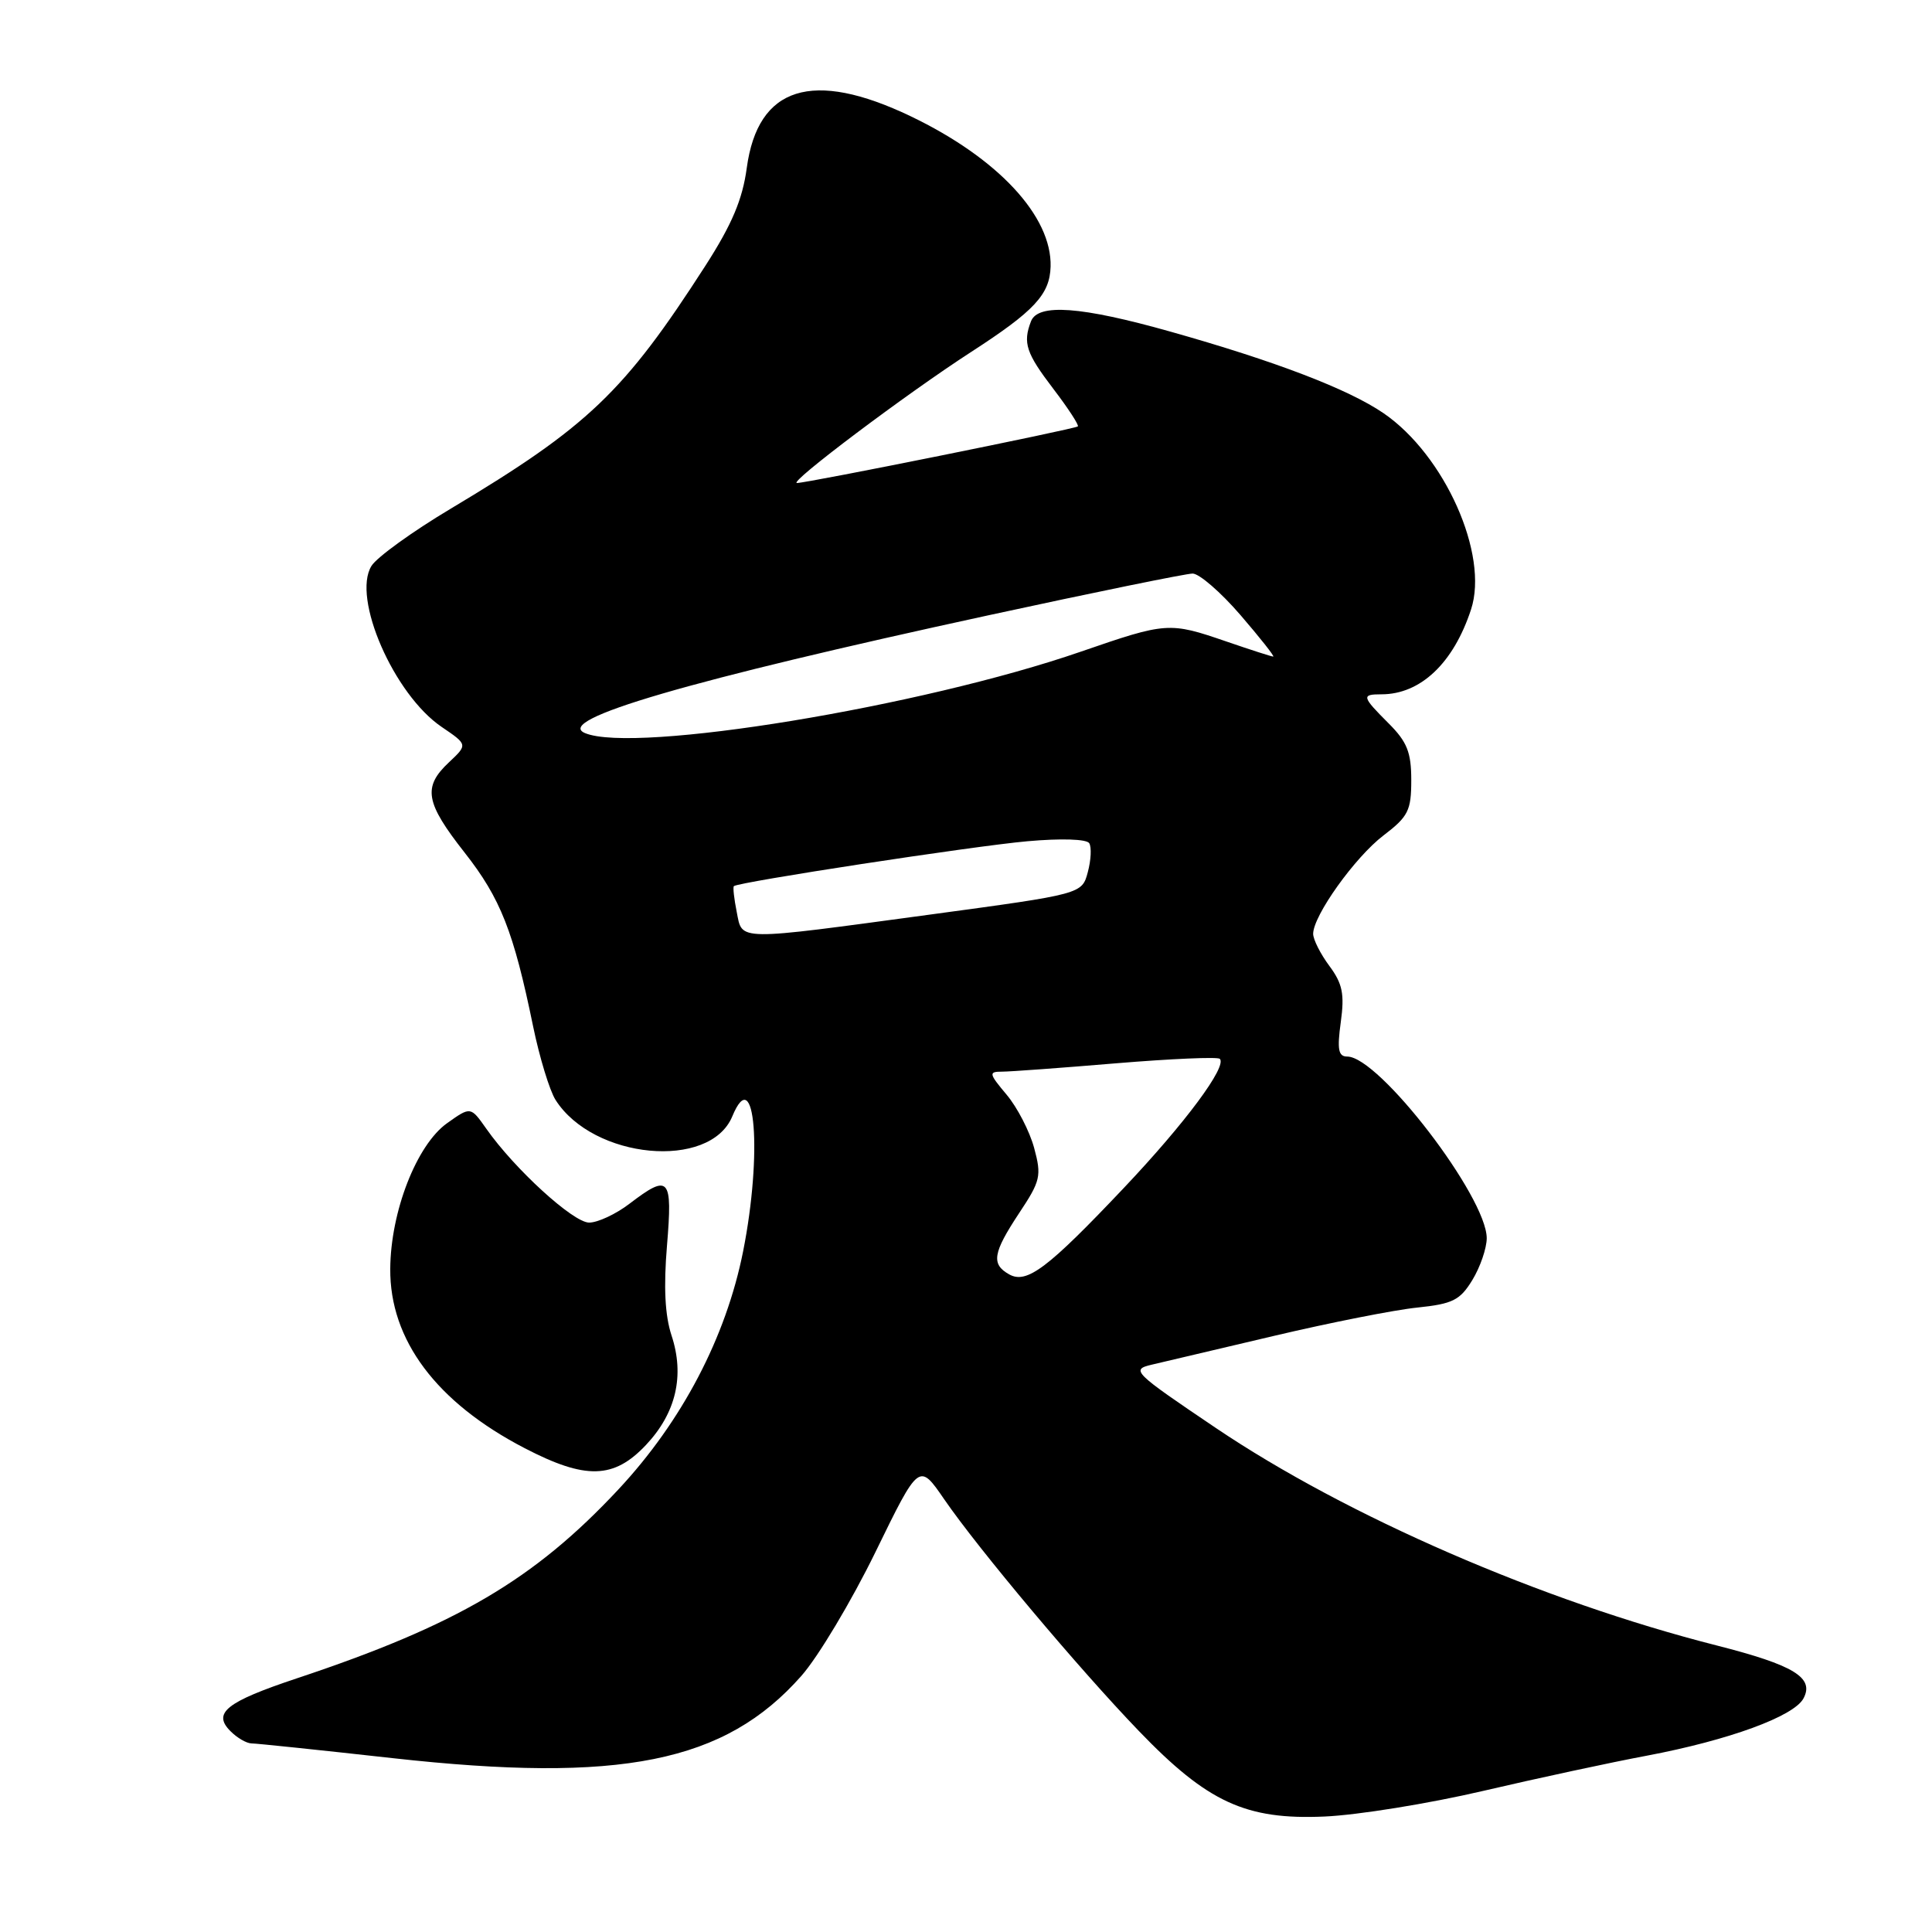 <?xml version="1.0" encoding="UTF-8" standalone="no"?>
<!DOCTYPE svg PUBLIC "-//W3C//DTD SVG 1.1//EN" "http://www.w3.org/Graphics/SVG/1.1/DTD/svg11.dtd" >
<svg xmlns="http://www.w3.org/2000/svg" xmlns:xlink="http://www.w3.org/1999/xlink" version="1.1" viewBox="0 0 256 256">
 <g >
 <path fill="currentColor"
d=" M 196.50 237.31 C 203.65 235.64 213.44 233.53 218.25 232.63 C 229.08 230.58 237.70 227.43 238.97 225.05 C 240.44 222.30 237.71 220.64 227.50 218.04 C 204.35 212.16 178.46 200.92 161.10 189.21 C 150.16 181.83 149.81 181.49 152.60 180.83 C 154.19 180.46 161.55 178.72 168.94 176.98 C 176.33 175.24 184.82 173.56 187.80 173.26 C 192.50 172.77 193.46 172.29 195.10 169.60 C 196.14 167.89 196.99 165.41 197.00 164.08 C 197.00 158.60 182.73 140.00 178.52 140.00 C 177.34 140.00 177.16 139.08 177.66 135.44 C 178.17 131.72 177.90 130.35 176.14 127.98 C 174.96 126.39 174.00 124.48 174.00 123.74 C 174.00 121.33 179.55 113.57 183.32 110.70 C 186.60 108.20 187.00 107.41 187.00 103.37 C 187.00 99.68 186.45 98.30 184.00 95.85 C 180.44 92.29 180.37 92.00 183.05 92.00 C 188.23 92.00 192.59 87.87 194.92 80.76 C 197.31 73.49 191.44 60.32 183.34 54.76 C 178.68 51.57 169.03 47.87 155.08 43.94 C 143.25 40.60 137.53 40.18 136.61 42.58 C 135.51 45.44 135.96 46.79 139.57 51.52 C 141.53 54.09 142.99 56.33 142.82 56.50 C 142.45 56.85 106.94 64.01 105.60 64.00 C 104.40 64.00 120.08 52.20 128.69 46.63 C 137.07 41.21 139.10 39.02 139.21 35.33 C 139.40 28.66 132.22 20.94 120.68 15.41 C 107.65 9.17 100.42 11.44 98.95 22.25 C 98.39 26.42 96.99 29.73 93.49 35.18 C 82.70 51.96 77.93 56.52 59.73 67.40 C 54.65 70.43 49.92 73.85 49.22 74.99 C 46.61 79.22 52.19 92.02 58.52 96.32 C 61.98 98.67 61.98 98.67 59.49 101.01 C 55.99 104.29 56.35 106.34 61.57 112.98 C 66.33 119.04 68.06 123.44 70.64 136.00 C 71.49 140.12 72.83 144.51 73.61 145.74 C 78.62 153.62 94.07 155.06 97.03 147.93 C 100.06 140.62 101.04 152.85 98.47 165.79 C 96.20 177.20 90.37 188.33 81.93 197.37 C 70.77 209.32 60.51 215.34 39.33 222.39 C 29.97 225.51 28.12 226.98 30.54 229.39 C 31.42 230.28 32.67 231.00 33.32 231.01 C 33.97 231.01 42.37 231.89 51.99 232.96 C 82.25 236.32 96.05 233.55 106.18 222.07 C 108.40 219.56 112.82 212.17 116.00 205.66 C 121.78 193.81 121.78 193.81 125.11 198.66 C 129.69 205.32 142.94 221.09 150.90 229.36 C 160.00 238.82 165.08 241.16 175.50 240.70 C 179.90 240.51 189.35 238.98 196.50 237.31 Z  M 85.59 191.47 C 89.58 187.24 90.74 182.27 88.98 176.95 C 88.11 174.30 87.92 170.54 88.38 165.04 C 89.13 155.98 88.68 155.48 83.41 159.50 C 81.61 160.88 79.20 162.00 78.06 162.00 C 75.96 162.00 68.18 154.90 64.43 149.55 C 62.36 146.61 62.36 146.61 59.24 148.83 C 55.21 151.70 51.76 160.53 51.71 168.13 C 51.64 177.55 57.83 185.82 69.50 191.88 C 77.60 196.09 81.33 195.99 85.59 191.47 Z  M 133.72 168.86 C 131.31 167.51 131.55 166.02 135.05 160.73 C 137.88 156.47 138.03 155.81 137.03 152.11 C 136.43 149.90 134.79 146.72 133.38 145.05 C 131.02 142.24 130.98 142.00 132.77 142.00 C 133.84 142.00 140.66 141.50 147.92 140.89 C 155.18 140.29 161.35 140.02 161.63 140.30 C 162.63 141.30 157.05 148.81 148.95 157.37 C 138.82 168.08 136.05 170.17 133.72 168.86 Z  M 97.62 120.84 C 97.27 119.10 97.10 117.56 97.24 117.42 C 97.79 116.88 128.87 112.12 136.13 111.47 C 140.61 111.07 143.99 111.18 144.33 111.73 C 144.65 112.25 144.57 113.97 144.14 115.56 C 143.37 118.46 143.37 118.46 123.43 121.16 C 97.27 124.70 98.39 124.71 97.62 120.84 Z  M 77.52 97.14 C 73.32 95.38 91.16 90.17 130.97 81.53 C 144.98 78.49 157.16 76.00 158.03 76.00 C 158.90 76.00 161.76 78.47 164.37 81.50 C 166.98 84.53 168.93 87.00 168.71 87.00 C 168.49 87.00 165.70 86.10 162.50 85.00 C 154.93 82.40 154.60 82.42 143.21 86.35 C 122.06 93.66 84.12 99.89 77.52 97.14 Z "/>
</g>
</svg>